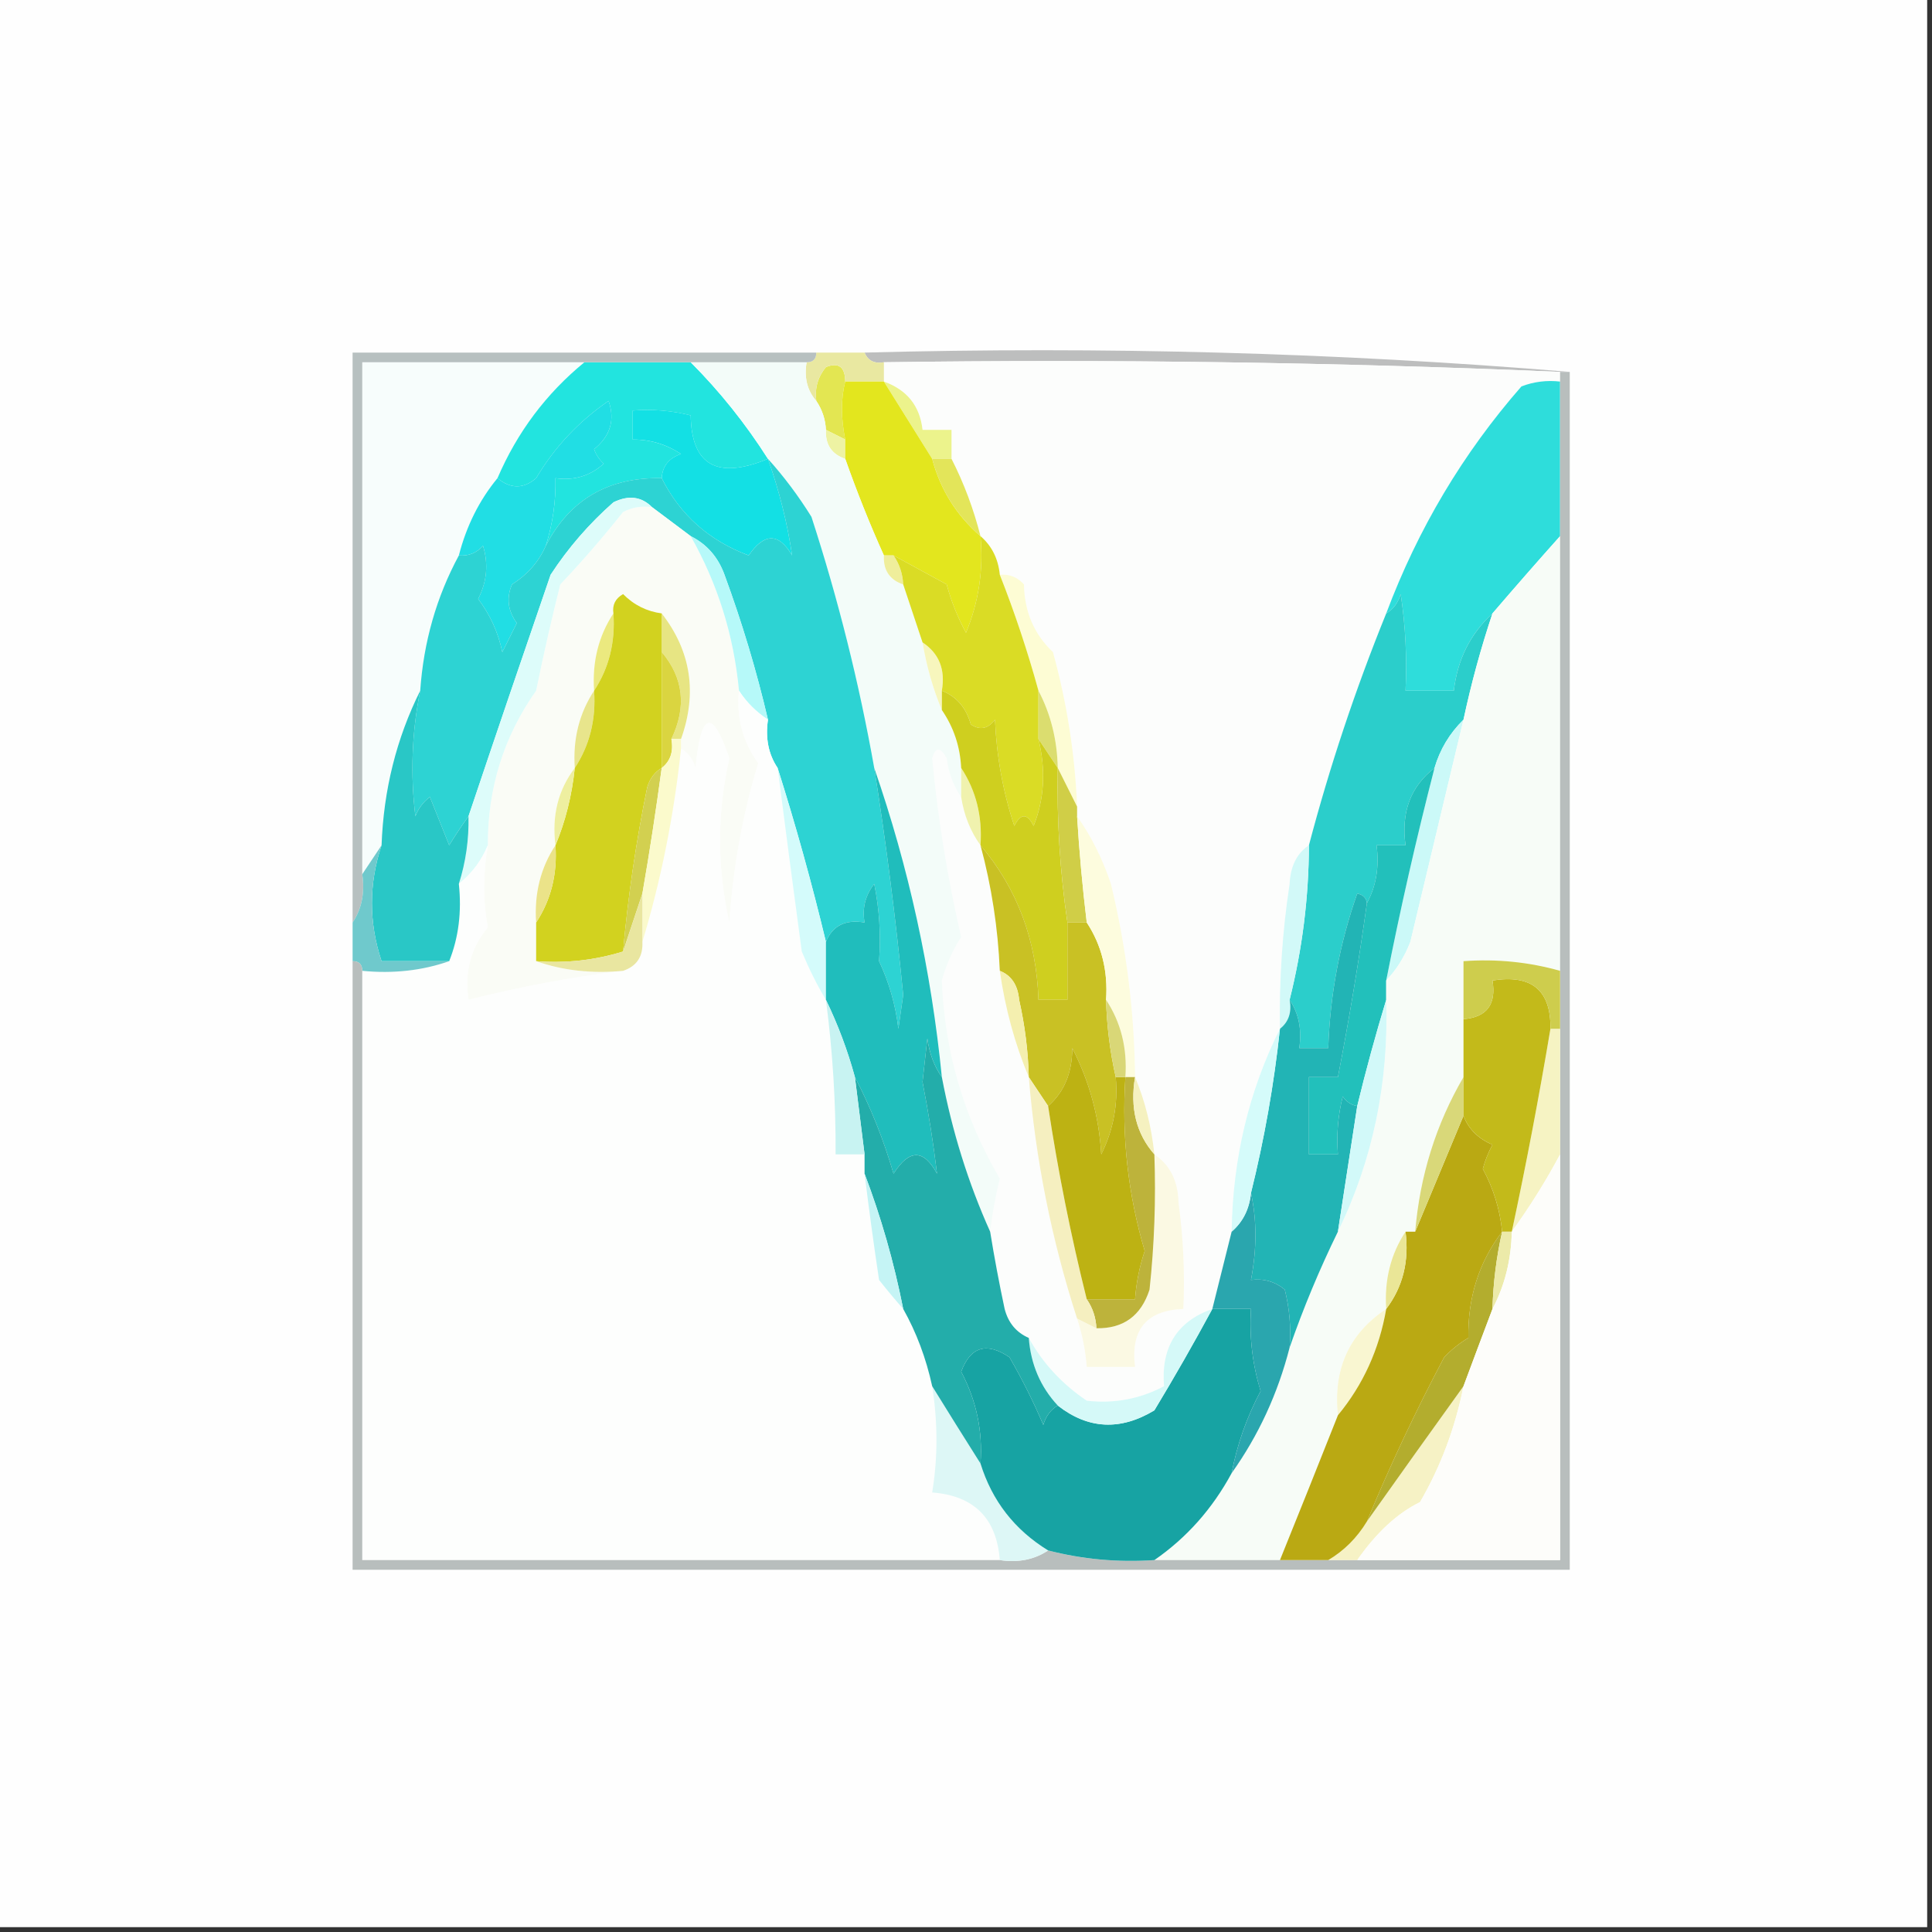<svg width="32" height="32" viewBox="0 0 32 32" fill="none" xmlns="http://www.w3.org/2000/svg">
    <rect x="0" y="0" width="32" height="32" fill="#333333" stroke="none"/>
    <g clip-path="url(#clip0_2848_69)">
        <path fill-rule="evenodd" clip-rule="evenodd"
            d="M-0.08 -0.08C10.587 -0.08 21.253 -0.08 31.92 -0.08C31.92 10.587 31.92 21.253 31.92 31.92C21.253 31.92 10.587 31.92 -0.08 31.92C-0.08 21.253 -0.08 10.587 -0.08 -0.08Z"
            fill="#FEFEFE" />
        <path fill-rule="evenodd" clip-rule="evenodd"
            d="M14.32 5.84C18.27 5.735 22.164 5.841 26 6.16C25.947 6.16 25.893 6.16 25.84 6.16C22.134 6 18.401 5.947 14.64 6C14.481 6.027 14.375 5.974 14.32 5.84Z"
            fill="#BDBEBE" />
        <path fill-rule="evenodd" clip-rule="evenodd"
            d="M9.68 6C9.047 6.518 8.567 7.158 8.24 7.92C7.938 8.286 7.725 8.713 7.6 9.2C7.229 9.887 7.016 10.634 6.96 11.44C6.567 12.229 6.353 13.082 6.32 14C6.213 14.16 6.107 14.32 6 14.48C6 11.653 6 8.827 6 6C7.227 6 8.453 6 9.68 6Z"
            fill="#F7FDFC" />
        <path fill-rule="evenodd" clip-rule="evenodd"
            d="M14.64 6C18.401 5.947 22.134 6.001 25.84 6.16C25.84 6.214 25.84 6.267 25.84 6.32C25.62 6.295 25.407 6.322 25.2 6.4C24.233 7.506 23.486 8.759 22.96 10.16C22.451 11.415 22.024 12.695 21.68 14C21.48 14.134 21.374 14.347 21.36 14.64C21.239 15.436 21.186 16.236 21.2 17.04C20.684 18.073 20.418 19.193 20.4 20.4C20.293 20.827 20.187 21.253 20.08 21.68C19.495 21.888 19.228 22.314 19.28 22.96C18.88 23.172 18.453 23.252 18 23.2C17.588 22.922 17.268 22.576 17.04 22.16C16.834 22.071 16.7 21.911 16.64 21.68C16.549 21.253 16.469 20.827 16.4 20.4C16.436 20.105 16.489 19.812 16.56 19.52C15.965 18.509 15.645 17.416 15.6 16.24C15.67 15.984 15.777 15.744 15.92 15.52C15.694 14.543 15.534 13.556 15.44 12.56C15.495 12.369 15.575 12.369 15.68 12.56C15.714 12.809 15.794 13.023 15.92 13.2C15.967 13.505 16.074 13.771 16.24 14C16.423 14.679 16.53 15.373 16.56 16.08C16.649 16.704 16.809 17.29 17.04 17.84C17.152 19.203 17.418 20.537 17.84 21.84C17.926 22.099 17.979 22.366 18 22.64C18.267 22.64 18.533 22.64 18.8 22.64C18.723 22.024 18.99 21.704 19.6 21.68C19.626 21.091 19.6 20.505 19.52 19.92C19.512 19.561 19.379 19.294 19.12 19.12C19.072 18.661 18.965 18.234 18.8 17.84C18.789 16.759 18.655 15.693 18.4 14.64C18.262 14.227 18.076 13.854 17.84 13.52C17.84 13.467 17.84 13.414 17.84 13.36C17.805 12.493 17.671 11.64 17.44 10.8C17.128 10.506 16.968 10.133 16.96 9.68C16.853 9.56 16.719 9.507 16.56 9.52C16.534 9.256 16.428 9.042 16.24 8.88C16.125 8.429 15.965 8.002 15.76 7.6C15.76 7.44 15.76 7.28 15.76 7.12C15.6 7.12 15.44 7.12 15.28 7.12C15.236 6.723 15.023 6.457 14.64 6.32C14.64 6.214 14.64 6.107 14.64 6Z"
            fill="#FCFDFC" />
        <path fill-rule="evenodd" clip-rule="evenodd"
            d="M9.68 6C10.267 6 10.853 6 11.44 6C11.921 6.482 12.348 7.016 12.72 7.6C11.879 7.947 11.453 7.707 11.44 6.88C11.124 6.801 10.804 6.774 10.48 6.8C10.48 6.96 10.48 7.12 10.48 7.28C10.769 7.279 11.036 7.359 11.28 7.52C11.079 7.587 10.972 7.72 10.96 7.92C10.076 7.902 9.436 8.275 9.04 9.04C9.155 8.678 9.208 8.304 9.2 7.92C9.509 7.963 9.775 7.883 10 7.68C9.927 7.614 9.873 7.534 9.84 7.44C10.109 7.223 10.189 6.957 10.08 6.64C9.585 6.98 9.185 7.407 8.88 7.92C8.671 8.1 8.457 8.1 8.24 7.92C8.567 7.158 9.047 6.518 9.68 6Z"
            fill="#22E4DF" />
        <path fill-rule="evenodd" clip-rule="evenodd"
            d="M14 6.32C13.927 6.602 13.927 6.922 14 7.28C13.893 7.227 13.787 7.174 13.68 7.12C13.671 6.943 13.617 6.783 13.52 6.64C13.493 6.429 13.546 6.242 13.68 6.08C13.89 5.996 13.997 6.076 14 6.32Z"
            fill="#E3E652" />
        <path fill-rule="evenodd" clip-rule="evenodd"
            d="M13.52 5.84C13.787 5.84 14.053 5.84 14.32 5.84C14.375 5.974 14.481 6.027 14.64 6C14.64 6.107 14.64 6.213 14.64 6.32C14.427 6.32 14.213 6.32 14 6.32C13.997 6.075 13.891 5.995 13.68 6.08C13.546 6.242 13.493 6.428 13.52 6.64C13.37 6.469 13.317 6.256 13.36 6C13.467 6 13.52 5.947 13.52 5.84Z"
            fill="#E9E8A1" />
        <path fill-rule="evenodd" clip-rule="evenodd"
            d="M13.68 7.12C13.787 7.173 13.893 7.227 14 7.28C14 7.387 14 7.493 14 7.6C13.775 7.524 13.668 7.364 13.68 7.12Z"
            fill="#EEF3A3" />
        <path fill-rule="evenodd" clip-rule="evenodd"
            d="M14.64 6.32C15.023 6.457 15.236 6.723 15.28 7.12C15.44 7.12 15.6 7.12 15.76 7.12C15.76 7.28 15.76 7.44 15.76 7.6C15.653 7.6 15.547 7.6 15.44 7.6C15.174 7.175 14.907 6.748 14.64 6.32Z"
            fill="#ECF38C" />
        <path fill-rule="evenodd" clip-rule="evenodd"
            d="M12.72 7.6C12.907 8.129 13.041 8.663 13.12 9.2C12.899 8.823 12.659 8.823 12.4 9.2C11.745 8.955 11.264 8.528 10.96 7.92C10.972 7.72 11.079 7.586 11.28 7.52C11.036 7.358 10.769 7.278 10.48 7.28C10.48 7.12 10.48 6.96 10.48 6.8C10.804 6.774 11.124 6.8 11.44 6.88C11.453 7.707 11.879 7.947 12.72 7.6Z"
            fill="#13E0E4" />
        <path fill-rule="evenodd" clip-rule="evenodd"
            d="M9.04 9.04C8.927 9.301 8.74 9.514 8.48 9.68C8.385 9.903 8.412 10.117 8.56 10.32C8.48 10.48 8.4 10.64 8.32 10.8C8.252 10.477 8.119 10.184 7.92 9.92C8.065 9.633 8.092 9.34 8 9.04C7.893 9.16 7.759 9.213 7.6 9.2C7.725 8.713 7.938 8.286 8.24 7.92C8.457 8.1 8.671 8.1 8.88 7.92C9.185 7.406 9.585 6.98 10.08 6.64C10.189 6.956 10.109 7.223 9.84 7.44C9.873 7.533 9.927 7.613 10 7.68C9.775 7.883 9.509 7.963 9.2 7.92C9.208 8.304 9.155 8.677 9.04 9.04Z"
            fill="#21DEE4" />
        <path fill-rule="evenodd" clip-rule="evenodd"
            d="M14 6.32C14.213 6.32 14.427 6.32 14.64 6.32C14.907 6.748 15.174 7.175 15.44 7.6C15.575 8.108 15.841 8.535 16.24 8.88C16.291 9.437 16.211 9.97 16 10.48C15.862 10.226 15.755 9.96 15.68 9.68C15.381 9.516 15.088 9.356 14.8 9.2C14.747 9.2 14.693 9.2 14.64 9.2C14.407 8.683 14.194 8.15 14 7.6C14 7.494 14 7.387 14 7.28C13.927 6.922 13.927 6.602 14 6.32Z"
            fill="#E3E61E" />
        <path fill-rule="evenodd" clip-rule="evenodd"
            d="M15.44 7.6C15.547 7.6 15.653 7.6 15.76 7.6C15.965 8.001 16.125 8.428 16.24 8.88C15.841 8.534 15.574 8.108 15.44 7.6Z"
            fill="#E3E55A" />
        <path fill-rule="evenodd" clip-rule="evenodd"
            d="M11.44 6C12.08 6 12.72 6 13.36 6C13.317 6.256 13.37 6.469 13.52 6.64C13.617 6.783 13.671 6.943 13.68 7.12C13.668 7.364 13.775 7.524 14 7.6C14.194 8.15 14.407 8.683 14.64 9.2C14.628 9.444 14.735 9.604 14.96 9.68C15.067 10 15.173 10.32 15.28 10.64C15.348 11.042 15.455 11.415 15.6 11.76C15.797 12.048 15.903 12.368 15.92 12.72C15.92 12.88 15.92 13.04 15.92 13.2C15.793 13.023 15.713 12.809 15.68 12.56C15.575 12.369 15.495 12.369 15.44 12.56C15.534 13.556 15.694 14.542 15.92 15.52C15.777 15.743 15.67 15.983 15.6 16.24C15.645 17.415 15.965 18.509 16.56 19.52C16.489 19.812 16.436 20.105 16.4 20.4C16.037 19.593 15.771 18.739 15.6 17.84C15.424 16.07 15.05 14.364 14.48 12.72C14.229 11.309 13.882 9.922 13.44 8.56C13.222 8.211 12.982 7.891 12.72 7.6C12.348 7.016 11.921 6.482 11.44 6Z"
            fill="#F3FCF9" />
        <path fill-rule="evenodd" clip-rule="evenodd"
            d="M25.84 6.32C25.84 7.173 25.84 8.026 25.84 8.88C25.469 9.295 25.096 9.721 24.72 10.16C24.352 10.499 24.139 10.926 24.08 11.44C23.813 11.44 23.547 11.44 23.28 11.44C23.306 10.904 23.28 10.37 23.2 9.84C23.155 9.986 23.076 10.093 22.96 10.16C23.486 8.758 24.233 7.505 25.2 6.4C25.407 6.321 25.62 6.295 25.84 6.32Z"
            fill="#2EDDDB" />
        <path fill-rule="evenodd" clip-rule="evenodd"
            d="M14.64 9.2C14.693 9.2 14.747 9.2 14.8 9.2C14.898 9.343 14.951 9.503 14.96 9.68C14.735 9.604 14.628 9.444 14.64 9.2Z"
            fill="#EFEE9B" />
        <path fill-rule="evenodd" clip-rule="evenodd"
            d="M12.72 7.6C12.982 7.89 13.222 8.21 13.44 8.56C13.882 9.921 14.229 11.308 14.48 12.72C14.676 13.96 14.836 15.213 14.96 16.48C14.933 16.666 14.907 16.853 14.88 17.04C14.834 16.647 14.727 16.274 14.56 15.92C14.592 15.482 14.565 15.055 14.48 14.64C14.332 14.83 14.278 15.043 14.32 15.28C14.003 15.225 13.789 15.331 13.68 15.6C13.447 14.63 13.181 13.671 12.88 12.72C12.728 12.493 12.675 12.226 12.72 11.92C12.53 11.108 12.29 10.308 12 9.52C11.894 9.228 11.708 9.014 11.44 8.88C11.227 8.72 11.013 8.56 10.8 8.4C10.624 8.224 10.411 8.197 10.16 8.32C9.757 8.675 9.41 9.075 9.12 9.52C8.656 10.869 8.202 12.203 7.76 13.52C7.655 13.663 7.548 13.823 7.44 14C7.333 13.733 7.227 13.466 7.12 13.2C7.009 13.284 6.929 13.39 6.88 13.52C6.795 12.822 6.821 12.129 6.96 11.44C7.016 10.633 7.229 9.887 7.6 9.2C7.759 9.213 7.893 9.16 8 9.04C8.092 9.34 8.066 9.633 7.92 9.92C8.119 10.184 8.252 10.477 8.32 10.8C8.4 10.64 8.48 10.48 8.56 10.32C8.412 10.117 8.385 9.903 8.48 9.68C8.74 9.514 8.927 9.301 9.04 9.04C9.436 8.275 10.076 7.901 10.96 7.92C11.265 8.528 11.745 8.955 12.4 9.2C12.66 8.823 12.9 8.823 13.12 9.2C13.041 8.663 12.907 8.129 12.72 7.6Z"
            fill="#2DD3D3" />
        <path fill-rule="evenodd" clip-rule="evenodd"
            d="M10.8 8.4C11.013 8.56 11.227 8.72 11.44 8.88C11.887 9.671 12.154 10.524 12.24 11.44C12.195 11.884 12.302 12.284 12.56 12.64C12.304 13.478 12.144 14.358 12.08 15.28C11.874 14.37 11.874 13.463 12.08 12.56C11.798 11.729 11.611 11.783 11.52 12.72C11.476 12.574 11.396 12.467 11.28 12.4C11.28 12.347 11.28 12.293 11.28 12.24C11.552 11.478 11.445 10.784 10.96 10.16C10.713 10.128 10.5 10.021 10.32 9.84C10.192 9.913 10.139 10.02 10.16 10.16C9.914 10.534 9.807 10.961 9.84 11.44C9.594 11.814 9.487 12.241 9.52 12.72C9.244 13.085 9.138 13.512 9.2 14C8.954 14.374 8.847 14.801 8.88 15.28C8.88 15.493 8.88 15.707 8.88 15.92C9.326 16.076 9.806 16.13 10.32 16.08C9.471 16.183 8.617 16.343 7.76 16.56C7.689 16.102 7.795 15.702 8.08 15.36C7.998 14.925 7.998 14.472 8.08 14C8.077 13.054 8.343 12.201 8.88 11.44C9 10.849 9.134 10.263 9.28 9.68C9.646 9.295 9.992 8.895 10.32 8.48C10.472 8.403 10.632 8.376 10.8 8.4Z"
            fill="#FAFCF6" />
        <path fill-rule="evenodd" clip-rule="evenodd"
            d="M10.96 10.16C11.445 10.784 11.552 11.478 11.28 12.24C11.227 12.24 11.173 12.24 11.12 12.24C11.375 11.709 11.322 11.229 10.96 10.8C10.96 10.587 10.96 10.373 10.96 10.16Z"
            fill="#E7E583" />
        <path fill-rule="evenodd" clip-rule="evenodd"
            d="M16.56 9.52C16.719 9.506 16.853 9.559 16.96 9.68C16.968 10.132 17.128 10.506 17.44 10.8C17.671 11.639 17.805 12.493 17.84 13.36C17.733 13.146 17.627 12.933 17.52 12.72C17.51 12.251 17.403 11.825 17.2 11.44C17.02 10.786 16.807 10.146 16.56 9.52Z"
            fill="#FDFCD4" />
        <path fill-rule="evenodd" clip-rule="evenodd"
            d="M11.44 8.88C11.708 9.015 11.894 9.228 12 9.52C12.29 10.309 12.53 11.108 12.72 11.92C12.523 11.791 12.363 11.631 12.24 11.44C12.154 10.524 11.887 9.67 11.44 8.88Z"
            fill="#B6F9F9" />
        <path fill-rule="evenodd" clip-rule="evenodd"
            d="M10.8 8.4C10.632 8.376 10.472 8.402 10.32 8.48C9.992 8.894 9.646 9.294 9.28 9.68C9.134 10.262 9 10.849 8.88 11.44C8.343 12.2 8.077 13.054 8.08 13.999C7.977 14.252 7.817 14.465 7.6 14.639C7.715 14.277 7.768 13.904 7.76 13.52C8.202 12.202 8.656 10.869 9.12 9.52C9.41 9.075 9.757 8.675 10.16 8.32C10.411 8.197 10.624 8.224 10.8 8.4Z"
            fill="#DDFCFA" />
        <path fill-rule="evenodd" clip-rule="evenodd"
            d="M10.16 10.16C10.193 10.639 10.086 11.066 9.84 11.44C9.807 10.961 9.914 10.534 10.16 10.16Z"
            fill="#EBE97F" />
        <path fill-rule="evenodd" clip-rule="evenodd"
            d="M10.96 10.8C11.322 11.229 11.375 11.709 11.12 12.24C11.158 12.446 11.105 12.606 10.96 12.72C10.96 12.08 10.96 11.44 10.96 10.8Z"
            fill="#DAD540" />
        <path fill-rule="evenodd" clip-rule="evenodd"
            d="M15.28 10.64C15.554 10.821 15.661 11.088 15.6 11.44C15.6 11.546 15.6 11.653 15.6 11.76C15.455 11.415 15.348 11.041 15.28 10.64Z"
            fill="#F7F6BD" />
        <path fill-rule="evenodd" clip-rule="evenodd"
            d="M16.24 8.88C16.428 9.042 16.534 9.255 16.56 9.52C16.807 10.146 17.02 10.786 17.2 11.44C17.2 11.707 17.2 11.973 17.2 12.24C17.325 12.753 17.298 13.233 17.12 13.68C17.013 13.467 16.907 13.467 16.8 13.68C16.612 13.113 16.506 12.526 16.48 11.92C16.365 12.072 16.232 12.099 16.08 12C16.004 11.723 15.844 11.537 15.6 11.44C15.661 11.088 15.554 10.822 15.28 10.64C15.173 10.32 15.067 10 14.96 9.68C14.951 9.502 14.898 9.342 14.8 9.2C15.088 9.356 15.381 9.516 15.68 9.68C15.755 9.959 15.862 10.226 16 10.48C16.211 9.97 16.291 9.436 16.24 8.88Z"
            fill="#DADC25" />
        <path fill-rule="evenodd" clip-rule="evenodd"
            d="M24.72 10.16C24.527 10.738 24.367 11.324 24.24 11.92C24.01 12.146 23.85 12.413 23.76 12.72C23.364 13.026 23.204 13.453 23.28 14C23.12 14 22.96 14 22.8 14C22.847 14.357 22.794 14.678 22.64 14.96C22.63 14.873 22.577 14.82 22.48 14.8C22.19 15.622 22.03 16.476 22 17.36C21.84 17.36 21.68 17.36 21.52 17.36C21.565 17.053 21.512 16.787 21.36 16.56C21.57 15.721 21.677 14.867 21.68 14C22.024 12.694 22.451 11.415 22.96 10.16C23.076 10.093 23.155 9.986 23.2 9.84C23.28 10.37 23.306 10.904 23.28 11.44C23.547 11.44 23.813 11.44 24.08 11.44C24.139 10.926 24.352 10.5 24.72 10.16Z"
            fill="#2BCECB" />
        <path fill-rule="evenodd" clip-rule="evenodd"
            d="M13.52 5.84C13.52 5.947 13.467 6 13.36 6C12.72 6 12.08 6 11.44 6C10.853 6 10.267 6 9.68 6C8.453 6 7.227 6 6 6C6 8.827 6 11.653 6 14.48C6.045 14.786 5.992 15.053 5.84 15.28C5.84 12.133 5.84 8.987 5.84 5.84C8.4 5.84 10.96 5.84 13.52 5.84Z"
            fill="#B7C0C0" />
        <path fill-rule="evenodd" clip-rule="evenodd"
            d="M17.2 11.44C17.403 11.825 17.51 12.252 17.52 12.72C17.413 12.56 17.307 12.4 17.2 12.24C17.2 11.974 17.2 11.707 17.2 11.44Z"
            fill="#DBDD6F" />
        <path fill-rule="evenodd" clip-rule="evenodd"
            d="M9.84 11.44C9.873 11.92 9.766 12.346 9.52 12.72C9.487 12.241 9.594 11.815 9.84 11.44Z"
            fill="#E8E58C" />
        <path fill-rule="evenodd" clip-rule="evenodd"
            d="M12.24 11.44C12.364 11.631 12.524 11.791 12.72 11.92C12.675 12.227 12.728 12.493 12.88 12.72C13.009 13.729 13.143 14.743 13.28 15.76C13.401 16.051 13.534 16.317 13.68 16.56C13.791 17.409 13.844 18.262 13.84 19.12C14 19.12 14.16 19.12 14.32 19.12C14.32 19.227 14.32 19.334 14.32 19.44C14.392 20.026 14.472 20.613 14.56 21.2C14.696 21.372 14.83 21.532 14.96 21.68C15.179 22.07 15.339 22.497 15.44 22.96C15.534 23.562 15.534 24.149 15.44 24.72C16.133 24.774 16.507 25.147 16.56 25.84C13.04 25.84 9.52 25.84 6 25.84C6 22.587 6 19.334 6 16.08C6.514 16.13 6.994 16.077 7.44 15.92C7.596 15.529 7.649 15.102 7.6 14.64C7.817 14.466 7.977 14.253 8.08 14C7.998 14.472 7.998 14.925 8.08 15.36C7.795 15.702 7.689 16.102 7.76 16.56C8.617 16.343 9.471 16.183 10.32 16.08C10.545 16.005 10.652 15.845 10.64 15.6C10.949 14.573 11.163 13.506 11.28 12.4C11.396 12.467 11.476 12.574 11.52 12.72C11.611 11.783 11.798 11.73 12.08 12.56C11.874 13.463 11.874 14.37 12.08 15.28C12.144 14.359 12.304 13.479 12.56 12.64C12.302 12.284 12.195 11.884 12.24 11.44Z"
            fill="#FDFEFD" />
        <path fill-rule="evenodd" clip-rule="evenodd"
            d="M24.24 11.92C23.946 13.152 23.653 14.379 23.36 15.6C23.263 15.851 23.129 16.064 22.96 16.24C23.192 15.061 23.459 13.888 23.76 12.72C23.85 12.413 24.01 12.146 24.24 11.92Z"
            fill="#CBF9F8" />
        <path fill-rule="evenodd" clip-rule="evenodd"
            d="M10.96 10.16C10.96 10.373 10.96 10.586 10.96 10.8C10.96 11.44 10.96 12.08 10.96 12.72C10.845 12.787 10.764 12.893 10.72 13.04C10.535 13.941 10.402 14.848 10.32 15.76C9.857 15.904 9.377 15.958 8.88 15.92C8.88 15.707 8.88 15.493 8.88 15.28C9.126 14.906 9.233 14.479 9.2 14C9.365 13.606 9.472 13.179 9.52 12.72C9.766 12.346 9.873 11.919 9.84 11.44C10.086 11.066 10.193 10.639 10.16 10.16C10.139 10.02 10.192 9.913 10.32 9.84C10.5 10.021 10.713 10.127 10.96 10.16Z"
            fill="#D2D21F" />
        <path fill-rule="evenodd" clip-rule="evenodd"
            d="M10.96 12.72C10.866 13.416 10.76 14.11 10.64 14.8C10.533 15.12 10.427 15.44 10.32 15.76C10.401 14.848 10.535 13.941 10.72 13.04C10.764 12.893 10.845 12.787 10.96 12.72Z"
            fill="#D2D050" />
        <path fill-rule="evenodd" clip-rule="evenodd"
            d="M11.12 12.24C11.173 12.24 11.227 12.24 11.28 12.24C11.28 12.294 11.28 12.347 11.28 12.4C11.163 13.506 10.949 14.573 10.64 15.6C10.64 15.334 10.64 15.067 10.64 14.8C10.76 14.11 10.866 13.417 10.96 12.72C11.105 12.607 11.158 12.447 11.12 12.24Z"
            fill="#FBFACC" />
        <path fill-rule="evenodd" clip-rule="evenodd"
            d="M15.92 12.72C16.166 13.094 16.273 13.521 16.24 14C16.074 13.771 15.967 13.504 15.92 13.2C15.92 13.04 15.92 12.88 15.92 12.72Z"
            fill="#F0F2AE" />
        <path fill-rule="evenodd" clip-rule="evenodd"
            d="M9.52 12.72C9.472 13.179 9.365 13.606 9.2 14C9.138 13.511 9.244 13.085 9.52 12.72Z"
            fill="#EEEFA0" />
        <path fill-rule="evenodd" clip-rule="evenodd"
            d="M15.6 11.44C15.844 11.537 16.004 11.724 16.08 12C16.232 12.099 16.365 12.072 16.48 11.92C16.506 12.526 16.612 13.113 16.8 13.68C16.907 13.467 17.013 13.467 17.12 13.68C17.298 13.234 17.325 12.754 17.2 12.24C17.307 12.4 17.413 12.56 17.52 12.72C17.503 13.58 17.556 14.433 17.68 15.28C17.68 15.707 17.68 16.134 17.68 16.56C17.52 16.56 17.36 16.56 17.2 16.56C17.169 15.573 16.849 14.719 16.24 14C16.273 13.521 16.166 13.095 15.92 12.72C15.903 12.368 15.797 12.048 15.6 11.76C15.6 11.654 15.6 11.547 15.6 11.44Z"
            fill="#CFCF1F" />
        <path fill-rule="evenodd" clip-rule="evenodd"
            d="M9.2 14C9.233 14.479 9.126 14.906 8.88 15.28C8.847 14.801 8.954 14.374 9.2 14Z"
            fill="#EBE389" />
        <path fill-rule="evenodd" clip-rule="evenodd"
            d="M17.52 12.72C17.627 12.933 17.733 13.146 17.84 13.36C17.84 13.413 17.84 13.466 17.84 13.52C17.876 14.108 17.929 14.695 18 15.28C17.893 15.28 17.787 15.28 17.68 15.28C17.556 14.432 17.503 13.579 17.52 12.72Z"
            fill="#D0CE47" />
        <path fill-rule="evenodd" clip-rule="evenodd"
            d="M6.96 11.44C6.821 12.13 6.795 12.823 6.88 13.52C6.929 13.391 7.009 13.284 7.12 13.2C7.227 13.467 7.333 13.734 7.44 14C7.548 13.824 7.655 13.664 7.76 13.52C7.768 13.905 7.715 14.278 7.6 14.64C7.649 15.102 7.596 15.529 7.44 15.92C7.067 15.92 6.693 15.92 6.32 15.92C6.107 15.28 6.107 14.64 6.32 14C6.353 13.082 6.567 12.229 6.96 11.44Z"
            fill="#29C7C6" />
        <path fill-rule="evenodd" clip-rule="evenodd"
            d="M23.76 12.72C23.459 13.888 23.192 15.061 22.96 16.24C22.96 16.346 22.96 16.453 22.96 16.56C22.783 17.142 22.623 17.729 22.48 18.32C22.381 18.302 22.301 18.249 22.24 18.16C22.161 18.475 22.134 18.795 22.16 19.12C22 19.12 21.84 19.12 21.68 19.12C21.68 18.693 21.68 18.266 21.68 17.84C21.84 17.84 22 17.84 22.16 17.84C22.346 16.884 22.506 15.924 22.64 14.96C22.794 14.677 22.847 14.357 22.8 14C22.96 14 23.12 14 23.28 14C23.204 13.453 23.364 13.026 23.76 12.72Z"
            fill="#22C0BB" />
        <path fill-rule="evenodd" clip-rule="evenodd"
            d="M12.88 12.72C13.181 13.671 13.447 14.631 13.68 15.6C13.68 15.92 13.68 16.24 13.68 16.56C13.534 16.317 13.401 16.05 13.28 15.76C13.143 14.742 13.009 13.729 12.88 12.72Z"
            fill="#D4FBFB" />
        <path fill-rule="evenodd" clip-rule="evenodd"
            d="M6.32 14C6.107 14.64 6.107 15.28 6.32 15.92C6.693 15.92 7.067 15.92 7.44 15.92C6.994 16.076 6.514 16.13 6 16.08C6 15.973 5.947 15.92 5.84 15.92C5.84 15.707 5.84 15.493 5.84 15.28C5.992 15.053 6.045 14.786 6 14.48C6.107 14.32 6.213 14.16 6.32 14Z"
            fill="#6FC9CC" />
        <path fill-rule="evenodd" clip-rule="evenodd"
            d="M21.68 14C21.677 14.868 21.57 15.721 21.36 16.56C21.398 16.767 21.345 16.927 21.2 17.04C21.186 16.236 21.239 15.436 21.36 14.64C21.374 14.347 21.48 14.133 21.68 14Z"
            fill="#D2F9F8" />
        <path fill-rule="evenodd" clip-rule="evenodd"
            d="M10.64 14.8C10.64 15.066 10.64 15.333 10.64 15.6C10.652 15.844 10.545 16.004 10.32 16.08C9.806 16.129 9.326 16.076 8.88 15.92C9.377 15.957 9.857 15.904 10.32 15.76C10.427 15.44 10.533 15.12 10.64 14.8Z"
            fill="#E9E6A0" />
        <path fill-rule="evenodd" clip-rule="evenodd"
            d="M16.24 14C16.849 14.719 17.169 15.572 17.2 16.56C17.36 16.56 17.52 16.56 17.68 16.56C17.68 16.133 17.68 15.707 17.68 15.28C17.787 15.28 17.893 15.28 18 15.28C18.246 15.654 18.353 16.081 18.32 16.56C18.332 16.993 18.385 17.42 18.48 17.84C18.52 18.291 18.44 18.718 18.24 19.12C18.204 18.497 18.044 17.91 17.76 17.36C17.76 17.768 17.626 18.088 17.36 18.32C17.253 18.16 17.147 18 17.04 17.84C17.029 17.409 16.975 16.982 16.88 16.56C16.858 16.315 16.751 16.155 16.56 16.08C16.53 15.372 16.423 14.679 16.24 14Z"
            fill="#C9C124" />
        <path fill-rule="evenodd" clip-rule="evenodd"
            d="M17.84 13.52C18.076 13.853 18.262 14.226 18.4 14.639C18.655 15.692 18.789 16.759 18.8 17.84C18.747 17.84 18.693 17.84 18.64 17.84C18.673 17.36 18.566 16.934 18.32 16.559C18.353 16.08 18.246 15.654 18 15.28C17.929 14.695 17.876 14.108 17.84 13.52Z"
            fill="#FDFCDE" />
        <path fill-rule="evenodd" clip-rule="evenodd"
            d="M25.84 8.88C25.84 11.28 25.84 13.68 25.84 16.08C25.323 15.934 24.79 15.88 24.24 15.92C24.24 16.24 24.24 16.56 24.24 16.88C24.24 17.2 24.24 17.52 24.24 17.84C23.785 18.619 23.519 19.472 23.44 20.4C23.387 20.4 23.333 20.4 23.28 20.4C23.034 20.774 22.927 21.201 22.96 21.68C22.346 22.088 22.079 22.675 22.16 23.44C21.84 24.248 21.52 25.048 21.2 25.84C20.507 25.84 19.813 25.84 19.12 25.84C19.655 25.47 20.081 24.99 20.4 24.4C20.845 23.775 21.165 23.082 21.36 22.32C21.587 21.666 21.854 21.026 22.16 20.4C22.737 19.215 23.004 17.935 22.96 16.56C22.96 16.453 22.96 16.347 22.96 16.24C23.129 16.064 23.263 15.851 23.36 15.6C23.653 14.379 23.946 13.152 24.24 11.92C24.367 11.324 24.527 10.738 24.72 10.16C25.096 9.722 25.469 9.295 25.84 8.88Z"
            fill="#F7FCF7" />
        <path fill-rule="evenodd" clip-rule="evenodd"
            d="M14.48 12.72C15.05 14.363 15.424 16.07 15.6 17.84C15.474 17.662 15.394 17.449 15.36 17.2C15.333 17.44 15.307 17.68 15.28 17.92C15.381 18.436 15.461 18.943 15.52 19.44C15.299 19.03 15.059 19.03 14.8 19.44C14.633 18.87 14.42 18.337 14.16 17.84C14.04 17.4 13.88 16.974 13.68 16.56C13.68 16.24 13.68 15.92 13.68 15.6C13.789 15.332 14.003 15.225 14.32 15.28C14.278 15.043 14.332 14.83 14.48 14.64C14.565 15.056 14.592 15.482 14.56 15.92C14.727 16.274 14.834 16.647 14.88 17.04C14.907 16.853 14.933 16.666 14.96 16.48C14.836 15.213 14.676 13.96 14.48 12.72Z"
            fill="#20BDBC" />
        <path fill-rule="evenodd" clip-rule="evenodd"
            d="M22.64 14.96C22.506 15.925 22.346 16.884 22.16 17.84C22 17.84 21.84 17.84 21.68 17.84C21.68 18.267 21.68 18.693 21.68 19.12C21.84 19.12 22 19.12 22.16 19.12C22.134 18.796 22.161 18.476 22.24 18.16C22.301 18.249 22.381 18.302 22.48 18.32C22.373 19.013 22.267 19.706 22.16 20.4C21.854 21.026 21.587 21.666 21.36 22.32C21.386 21.995 21.359 21.675 21.28 21.36C21.118 21.226 20.931 21.173 20.72 21.2C20.818 20.688 20.818 20.208 20.72 19.76C20.941 18.866 21.101 17.959 21.2 17.04C21.345 16.926 21.398 16.766 21.36 16.56C21.512 16.787 21.565 17.053 21.52 17.36C21.68 17.36 21.84 17.36 22 17.36C22.03 16.476 22.19 15.622 22.48 14.8C22.577 14.82 22.63 14.873 22.64 14.96Z"
            fill="#22B4B5" />
        <path fill-rule="evenodd" clip-rule="evenodd"
            d="M25.84 6.16C25.893 6.16 25.947 6.16 26 6.16C26 12.774 26 19.387 26 26C19.28 26 12.56 26 5.84 26C5.84 22.64 5.84 19.28 5.84 15.92C5.947 15.92 6 15.973 6 16.08C6 19.333 6 22.587 6 25.84C9.52 25.84 13.04 25.84 16.56 25.84C16.866 25.886 17.133 25.832 17.36 25.68C17.93 25.828 18.517 25.881 19.12 25.84C19.813 25.84 20.507 25.84 21.2 25.84C21.467 25.84 21.733 25.84 22 25.84C22.16 25.84 22.32 25.84 22.48 25.84C23.6 25.84 24.72 25.84 25.84 25.84C25.84 23.6 25.84 21.36 25.84 19.12C25.84 18.427 25.84 17.733 25.84 17.04C25.84 16.72 25.84 16.4 25.84 16.08C25.84 13.68 25.84 11.28 25.84 8.88C25.84 8.027 25.84 7.173 25.84 6.32C25.84 6.267 25.84 6.213 25.84 6.16Z"
            fill="#B8BEBD" />
        <path fill-rule="evenodd" clip-rule="evenodd"
            d="M24.24 22.96C24.102 23.651 23.862 24.291 23.52 24.88C23.146 25.063 22.799 25.383 22.48 25.84C22.32 25.84 22.16 25.84 22 25.84C22.262 25.684 22.476 25.471 22.64 25.2C23.177 24.441 23.711 23.694 24.24 22.96Z"
            fill="#F6F2C5" />
        <path fill-rule="evenodd" clip-rule="evenodd"
            d="M15.44 22.96C15.702 23.383 15.968 23.81 16.24 24.24C16.431 24.858 16.804 25.338 17.36 25.68C17.133 25.832 16.866 25.885 16.56 25.84C16.507 25.147 16.133 24.773 15.44 24.72C15.534 24.149 15.534 23.562 15.44 22.96Z"
            fill="#DDF7F6" />
        <path fill-rule="evenodd" clip-rule="evenodd"
            d="M24.88 20.4C24.785 20.821 24.732 21.247 24.72 21.68C24.561 22.1 24.401 22.527 24.24 22.96C23.711 23.695 23.177 24.442 22.64 25.2C23.021 24.277 23.448 23.371 23.92 22.48C24.039 22.355 24.172 22.248 24.32 22.16C24.31 21.492 24.496 20.905 24.88 20.4Z"
            fill="#B3AD2E" />
        <path fill-rule="evenodd" clip-rule="evenodd"
            d="M20.08 21.68C20.293 21.68 20.507 21.68 20.72 21.68C20.691 22.143 20.744 22.596 20.88 23.04C20.65 23.473 20.49 23.926 20.4 24.4C20.081 24.99 19.655 25.47 19.12 25.84C18.517 25.881 17.93 25.827 17.36 25.68C16.804 25.338 16.431 24.858 16.24 24.24C16.279 23.701 16.172 23.195 15.92 22.72C16.074 22.304 16.341 22.224 16.72 22.48C16.93 22.843 17.117 23.216 17.28 23.6C17.325 23.453 17.404 23.347 17.52 23.28C18.023 23.673 18.556 23.7 19.12 23.36C19.455 22.805 19.775 22.245 20.08 21.68Z"
            fill="#17A3A3" />
        <path fill-rule="evenodd" clip-rule="evenodd"
            d="M20.08 21.68C19.775 22.245 19.455 22.805 19.12 23.36C18.556 23.7 18.023 23.673 17.52 23.28C17.233 22.97 17.073 22.597 17.04 22.16C17.268 22.575 17.588 22.922 18 23.2C18.453 23.252 18.88 23.172 19.28 22.96C19.228 22.314 19.495 21.887 20.08 21.68Z"
            fill="#D5F9F8" />
        <path fill-rule="evenodd" clip-rule="evenodd"
            d="M22.96 21.68C22.845 22.348 22.579 22.934 22.16 23.44C22.079 22.675 22.346 22.088 22.96 21.68Z"
            fill="#F9F6D1" />
        <path fill-rule="evenodd" clip-rule="evenodd"
            d="M19.12 19.12C19.379 19.294 19.512 19.561 19.52 19.92C19.6 20.504 19.626 21.091 19.6 21.68C18.99 21.704 18.723 22.024 18.8 22.64C18.533 22.64 18.267 22.64 18 22.64C17.979 22.366 17.926 22.099 17.84 21.84C17.947 21.893 18.053 21.947 18.16 22C18.607 22.008 18.9 21.794 19.04 21.36C19.12 20.615 19.146 19.869 19.12 19.12Z"
            fill="#FBF9E3" />
        <path fill-rule="evenodd" clip-rule="evenodd"
            d="M15.6 17.84C15.771 18.74 16.037 19.593 16.4 20.4C16.469 20.827 16.549 21.253 16.64 21.68C16.7 21.911 16.834 22.071 17.04 22.16C17.073 22.598 17.233 22.971 17.52 23.28C17.404 23.347 17.325 23.454 17.28 23.6C17.117 23.216 16.93 22.843 16.72 22.48C16.341 22.224 16.074 22.305 15.92 22.72C16.172 23.195 16.279 23.702 16.24 24.24C15.968 23.81 15.702 23.384 15.44 22.96C15.339 22.497 15.179 22.07 14.96 21.68C14.806 20.902 14.592 20.156 14.32 19.44C14.32 19.334 14.32 19.227 14.32 19.12C14.267 18.694 14.213 18.267 14.16 17.84C14.42 18.337 14.633 18.87 14.8 19.44C15.059 19.031 15.299 19.031 15.52 19.44C15.461 18.943 15.381 18.437 15.28 17.92C15.307 17.68 15.333 17.44 15.36 17.2C15.394 17.45 15.474 17.663 15.6 17.84Z"
            fill="#23ADAA" />
        <path fill-rule="evenodd" clip-rule="evenodd"
            d="M24.24 18.48C24.321 18.698 24.481 18.858 24.72 18.96C24.651 19.087 24.598 19.221 24.56 19.36C24.737 19.688 24.844 20.035 24.88 20.401C24.496 20.905 24.31 21.492 24.32 22.16C24.172 22.248 24.039 22.355 23.92 22.48C23.448 23.371 23.021 24.277 22.64 25.201C22.476 25.471 22.262 25.685 22 25.84C21.733 25.84 21.467 25.84 21.2 25.84C21.52 25.049 21.84 24.249 22.16 23.441C22.578 22.935 22.845 22.348 22.96 21.68C23.236 21.316 23.342 20.889 23.28 20.401C23.333 20.401 23.387 20.401 23.44 20.401C23.707 19.761 23.973 19.12 24.24 18.48Z"
            fill="#BAA913" />
        <path fill-rule="evenodd" clip-rule="evenodd"
            d="M23.28 20.4C23.342 20.889 23.236 21.316 22.96 21.68C22.927 21.201 23.034 20.774 23.28 20.4Z"
            fill="#EAE697" />
        <path fill-rule="evenodd" clip-rule="evenodd"
            d="M20.72 19.76C20.818 20.208 20.818 20.688 20.72 21.2C20.931 21.173 21.118 21.226 21.28 21.36C21.359 21.675 21.386 21.995 21.36 22.32C21.165 23.082 20.845 23.775 20.4 24.4C20.49 23.926 20.65 23.473 20.88 23.04C20.744 22.597 20.691 22.143 20.72 21.68C20.507 21.68 20.293 21.68 20.08 21.68C20.187 21.253 20.293 20.826 20.4 20.4C20.588 20.238 20.694 20.024 20.72 19.76Z"
            fill="#2AA6AE" />
        <path fill-rule="evenodd" clip-rule="evenodd"
            d="M18.64 17.84C18.693 17.84 18.747 17.84 18.8 17.84C18.714 18.352 18.821 18.778 19.12 19.12C19.147 19.869 19.12 20.615 19.04 21.36C18.9 21.794 18.607 22.008 18.16 22C18.151 21.822 18.098 21.662 18 21.52C18.267 21.52 18.533 21.52 18.8 21.52C18.819 21.248 18.873 20.981 18.96 20.72C18.683 19.781 18.576 18.821 18.64 17.84Z"
            fill="#BDB33B" />
        <path fill-rule="evenodd" clip-rule="evenodd"
            d="M14.32 19.44C14.592 20.156 14.806 20.903 14.96 21.68C14.83 21.532 14.696 21.372 14.56 21.2C14.472 20.613 14.392 20.026 14.32 19.44Z"
            fill="#C5F4F5" />
        <path fill-rule="evenodd" clip-rule="evenodd"
            d="M24.88 20.4C24.933 20.4 24.987 20.4 25.04 20.4C25.03 20.869 24.923 21.296 24.72 21.68C24.732 21.247 24.785 20.821 24.88 20.4Z"
            fill="#ECEAA9" />
        <path fill-rule="evenodd" clip-rule="evenodd"
            d="M17.04 17.84C17.147 18 17.253 18.16 17.36 18.32C17.524 19.401 17.737 20.468 18 21.52C18.098 21.662 18.151 21.822 18.16 22C18.053 21.947 17.947 21.893 17.84 21.84C17.418 20.536 17.152 19.203 17.04 17.84Z"
            fill="#F5EFC0" />
        <path fill-rule="evenodd" clip-rule="evenodd"
            d="M25.68 17.04C25.733 17.04 25.787 17.04 25.84 17.04C25.84 17.733 25.84 18.427 25.84 19.12C25.61 19.553 25.343 19.98 25.04 20.4C25.279 19.285 25.492 18.165 25.68 17.04Z"
            fill="#F6F3C3" />
        <path fill-rule="evenodd" clip-rule="evenodd"
            d="M24.24 17.84C24.24 18.053 24.24 18.267 24.24 18.48C23.973 19.12 23.707 19.76 23.44 20.4C23.518 19.472 23.785 18.619 24.24 17.84Z"
            fill="#D9D879" />
        <path fill-rule="evenodd" clip-rule="evenodd"
            d="M18.48 17.84C18.533 17.84 18.587 17.84 18.64 17.84C18.576 18.822 18.683 19.782 18.96 20.72C18.873 20.982 18.819 21.248 18.8 21.52C18.533 21.52 18.267 21.52 18 21.52C17.737 20.468 17.524 19.401 17.36 18.32C17.626 18.088 17.76 17.768 17.76 17.36C18.044 17.91 18.204 18.497 18.24 19.12C18.44 18.718 18.52 18.292 18.48 17.84Z"
            fill="#BDB213" />
        <path fill-rule="evenodd" clip-rule="evenodd"
            d="M25.84 19.12C25.84 21.36 25.84 23.6 25.84 25.84C24.72 25.84 23.6 25.84 22.48 25.84C22.799 25.383 23.146 25.063 23.52 24.88C23.862 24.291 24.102 23.651 24.24 22.96C24.401 22.526 24.561 22.1 24.72 21.68C24.923 21.295 25.03 20.869 25.04 20.4C25.343 19.98 25.61 19.553 25.84 19.12Z"
            fill="#FDFDFA" />
        <path fill-rule="evenodd" clip-rule="evenodd"
            d="M22.96 16.56C23.004 17.935 22.737 19.215 22.16 20.4C22.267 19.706 22.373 19.013 22.48 18.32C22.623 17.729 22.783 17.142 22.96 16.56Z"
            fill="#D2F9F9" />
        <path fill-rule="evenodd" clip-rule="evenodd"
            d="M21.2 17.04C21.102 17.959 20.942 18.866 20.72 19.76C20.694 20.024 20.588 20.238 20.4 20.4C20.418 19.193 20.684 18.073 21.2 17.04Z"
            fill="#D5FBFA" />
        <path fill-rule="evenodd" clip-rule="evenodd"
            d="M18.8 17.84C18.965 18.234 19.072 18.66 19.12 19.12C18.821 18.778 18.714 18.352 18.8 17.84Z"
            fill="#F5F1C0" />
        <path fill-rule="evenodd" clip-rule="evenodd"
            d="M13.68 16.56C13.88 16.974 14.04 17.4 14.16 17.84C14.213 18.266 14.267 18.693 14.32 19.12C14.16 19.12 14 19.12 13.84 19.12C13.845 18.262 13.791 17.408 13.68 16.56Z"
            fill="#C8F3F2" />
        <path fill-rule="evenodd" clip-rule="evenodd"
            d="M25.68 17.04C25.492 18.164 25.279 19.284 25.04 20.4C24.987 20.4 24.933 20.4 24.88 20.4C24.844 20.034 24.737 19.687 24.56 19.36C24.598 19.22 24.651 19.087 24.72 18.96C24.481 18.857 24.321 18.697 24.24 18.48C24.24 18.267 24.24 18.053 24.24 17.84C24.24 17.52 24.24 17.2 24.24 16.88C24.626 16.849 24.786 16.636 24.72 16.24C25.37 16.136 25.69 16.402 25.68 17.04Z"
            fill="#C3BA1A" />
        <path fill-rule="evenodd" clip-rule="evenodd"
            d="M18.32 16.56C18.566 16.934 18.673 17.36 18.64 17.84C18.587 17.84 18.533 17.84 18.48 17.84C18.385 17.419 18.332 16.992 18.32 16.56Z"
            fill="#D9D777" />
        <path fill-rule="evenodd" clip-rule="evenodd"
            d="M16.56 16.08C16.751 16.155 16.858 16.315 16.88 16.56C16.975 16.983 17.029 17.409 17.04 17.84C16.809 17.29 16.649 16.704 16.56 16.08Z"
            fill="#F4EFAF" />
        <path fill-rule="evenodd" clip-rule="evenodd"
            d="M25.84 16.08C25.84 16.4 25.84 16.72 25.84 17.04C25.787 17.04 25.733 17.04 25.68 17.04C25.69 16.402 25.37 16.136 24.72 16.24C24.786 16.636 24.626 16.849 24.24 16.88C24.24 16.56 24.24 16.24 24.24 15.92C24.79 15.88 25.323 15.934 25.84 16.08Z"
            fill="#CECD4D" />
    </g>
    <defs>
        <clipPath id="clip0_2848_69">
            <rect width="32" height="32" fill="white" />
        </clipPath>
    </defs>
</svg>